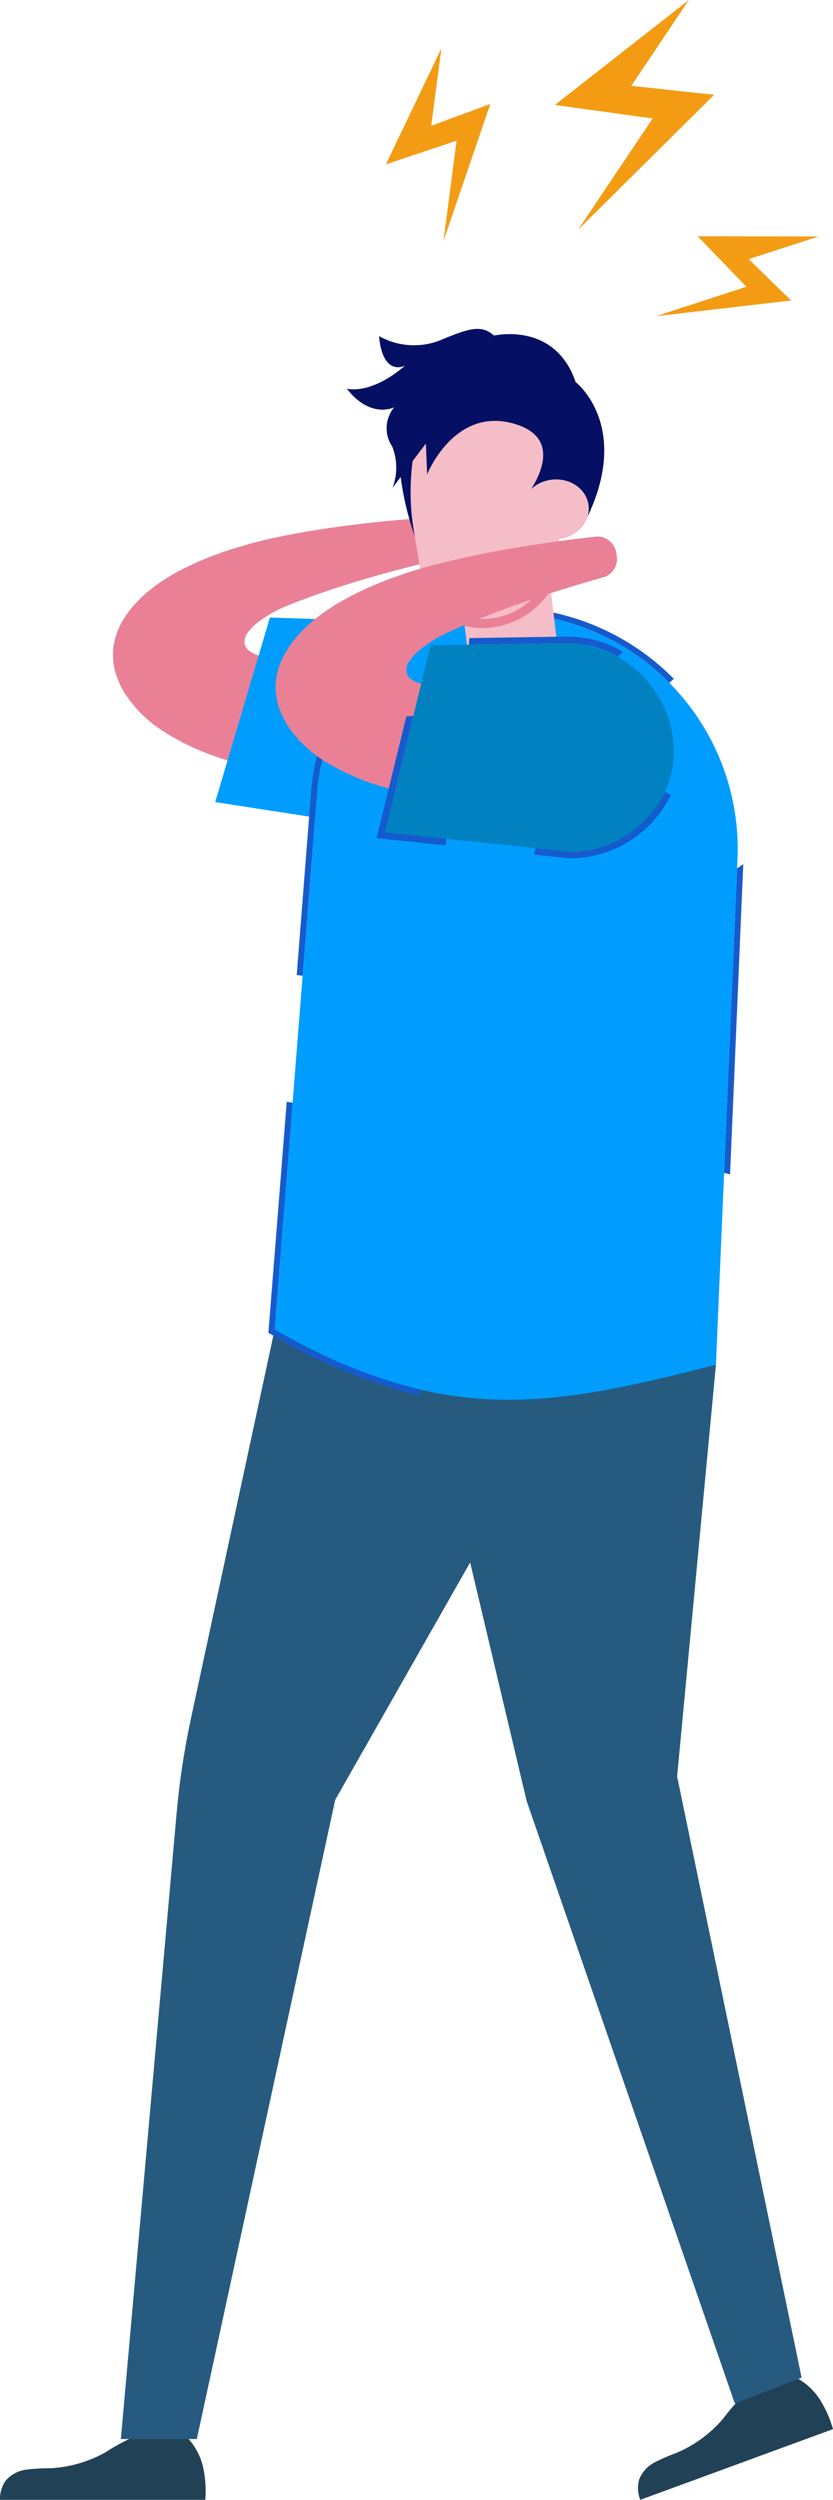 <svg xmlns="http://www.w3.org/2000/svg" width="75.244" height="225.598" viewBox="0 0 75.244 225.598">
  <g id="Group_22916" data-name="Group 22916" transform="translate(-3156.442 716.031)">
    <g id="Group_22912" data-name="Group 22912" transform="translate(3156.442 -686.35)">
      <g id="Group_22891" data-name="Group 22891" transform="translate(0 190.29)">
        <path id="Path_35661" data-name="Path 35661" d="M3174.985-552.448h-18.543a2.86,2.86,0,0,1,.521-1.738,2.943,2.943,0,0,1,1.859-.989,17.867,17.867,0,0,1,2.152-.125,11.405,11.405,0,0,0,5.031-1.457,16.926,16.926,0,0,1,2.415-1.317l5.054.132a5.785,5.785,0,0,1,1.351,2.725A10.19,10.19,0,0,1,3174.985-552.448Z" transform="translate(-3156.442 558.074)" fill="#214157"/>
      </g>
      <g id="Group_22892" data-name="Group 22892" transform="translate(57.622 184.895)">
        <path id="Path_35662" data-name="Path 35662" d="M3215.441-557.309l-17.41,6.382a2.861,2.861,0,0,1-.108-1.81,2.939,2.939,0,0,1,1.405-1.569,17.826,17.826,0,0,1,1.977-.858,11.371,11.371,0,0,0,4.221-3.1,16.989,16.989,0,0,1,1.814-2.068l4.792-1.615a5.788,5.788,0,0,1,2.2,2.093A10.261,10.261,0,0,1,3215.441-557.309Z" transform="translate(-3197.819 561.948)" fill="#214157"/>
      </g>
      <g id="Group_22893" data-name="Group 22893" transform="translate(10.922 90.3)">
        <path id="Path_35663" data-name="Path 35663" d="M3169.318-586.248a70.872,70.872,0,0,1,1.3-8.553c2.128-9.9,7.555-35.074,7.555-35.074l39.86,3.183-3.506,37.151,11.245,54.256-6.034,2.335-18.8-54.366c-.039-.145-5.107-21.535-5.107-21.535l-12.189,21.425-12.5,57.682h-6.863Z" transform="translate(-3164.285 629.875)" fill="#265b7f"/>
      </g>
      <g id="Group_22897" data-name="Group 22897" transform="translate(10.21 16.957)">
        <g id="Group_22895" data-name="Group 22895">
          <g id="Group_22894" data-name="Group 22894">
            <path id="Path_35664" data-name="Path 35664" d="M3195.108-680.891a1.756,1.756,0,0,1-1.144,2.04q-3.426.779-6.775,1.735c-2.228.639-4.422,1.348-6.541,2.153-.268.1-.527.2-.79.308l-.392.155c-.127.052-.209.092-.315.138l-.3.134c-.1.045-.206.091-.259.123l-.382.207a11.369,11.369,0,0,0-1.309.852,4.529,4.529,0,0,0-.924.912,1.359,1.359,0,0,0-.31,1.1,1.079,1.079,0,0,0,.377.565,2.4,2.4,0,0,0,.638.355,5.11,5.11,0,0,0,1.3.294,6.47,6.47,0,0,0,1.08.017c.157-.013.3-.031.434-.052a1.019,1.019,0,0,1,.165-.006h.343c.015,0,.026,0,.068,0l.407.034c2.161.181,4.392.248,6.636.253s4.512-.06,6.786-.174a4.645,4.645,0,0,1,3.712,1.884,7.487,7.487,0,0,1,1.566,4.717,7.073,7.073,0,0,1-1.691,4.683,4.845,4.845,0,0,1-4.045,1.7c-2.449-.28-4.9-.613-7.364-1.024s-4.931-.893-7.425-1.522l-1.123-.283-.672-.171c-.227-.057-.434-.106-.7-.184l-1.51-.429c-.492-.156-.975-.322-1.457-.48a22.2,22.2,0,0,1-5.036-2.427,11.326,11.326,0,0,1-3.249-3.22,7.624,7.624,0,0,1-.915-1.987,5.8,5.8,0,0,1-.176-2.344,6.16,6.16,0,0,1,.727-2.157,9.158,9.158,0,0,1,1.317-1.789l.395-.408.432-.391.216-.194.235-.187.472-.368c.333-.237.674-.466,1.023-.692.372-.213.719-.439,1.108-.636a30.037,30.037,0,0,1,4.933-2.019l1.286-.381c.224-.068.4-.114.58-.16l.545-.139c.176-.043.375-.095.531-.129l.456-.1c.3-.064.608-.135.912-.192,2.427-.492,4.839-.851,7.247-1.132s4.806-.489,7.2-.635A1.735,1.735,0,0,1,3195.108-680.891Z" transform="translate(-3163.773 682.541)" fill="#ea8096"/>
          </g>
        </g>
        <g id="Group_22896" data-name="Group 22896" transform="translate(9.231 9.092)">
          <path id="Path_35665" data-name="Path 35665" d="M3170.4-659.357l16.579,2.555c5.192.173,9.677-3.53,9.85-8.723h0a9.849,9.849,0,0,0-9.224-10.08l-12.263-.408Z" transform="translate(-3170.402 676.012)" fill="#009dff"/>
        </g>
      </g>
      <g id="Group_22898" data-name="Group 22898" transform="translate(24.809 25.693)">
        <path id="Path_35666" data-name="Path 35666" d="M3198.139-676.049h0a17.361,17.361,0,0,0-20.042,15.874l-3.839,48.514c15.593,8.938,25.324,6.875,39.86,3.184l1.947-45.638A21.289,21.289,0,0,0,3198.139-676.049Z" transform="translate(-3174.257 676.268)" fill="#009dff"/>
      </g>
      <g id="Group_22899" data-name="Group 22899" transform="translate(24.244 25.152)">
        <path id="Path_35667" data-name="Path 35667" d="M3176.408-643.505l.535.079,1.313-16.6a17.369,17.369,0,0,1,17.289-16.093,17.307,17.307,0,0,1,2.753.219,21.233,21.233,0,0,1,11.767,6.03l.413-.354a21.752,21.752,0,0,0-12.1-6.208,18.075,18.075,0,0,0-2.72-.226,17.934,17.934,0,0,0-17.947,16.593Zm39.782-9.619-1.176,27.49a3.679,3.679,0,0,1,.538.132l1.195-28.009Zm-42.339,41.913.3.17a48.753,48.753,0,0,0,13.288,5.487c.025-.175.052-.357.08-.544a48.465,48.465,0,0,1-13.1-5.412l1.621-20.463-.533-.095Z" transform="translate(-3173.851 676.656)" fill="#155bcd"/>
      </g>
      <g id="Group_22906" data-name="Group 22906" transform="translate(31.332)">
        <g id="Group_22903" data-name="Group 22903" transform="translate(5.323 6.067)">
          <g id="Group_22900" data-name="Group 22900" transform="translate(4.649 14.171)">
            <path id="Path_35668" data-name="Path 35668" d="M3186.1-679.217l1.484,12.347a6.894,6.894,0,0,0,8.045-.966l-1.483-12.348Z" transform="translate(-3186.102 680.185)" fill="#f5bdc8"/>
          </g>
          <g id="Group_22901" data-name="Group 22901" transform="translate(4.649 14.171)">
            <path id="Path_35669" data-name="Path 35669" d="M3186.1-679.217l.671,5.584a6.521,6.521,0,0,0,1.852.2c.2-.007.408-.024.61-.049a7.289,7.289,0,0,0,5.311-3.385l-.4-3.314Z" transform="translate(-3186.102 680.185)" fill="#ea8096"/>
          </g>
          <g id="Group_22902" data-name="Group 22902">
            <path id="Path_35670" data-name="Path 35670" d="M3182.848-682.336l.816,5.136.332,2.078a5.771,5.771,0,0,0,5.909,4.866,6.447,6.447,0,0,0,2.714-.7c.191-.1.377-.2.557-.32.111-.071.221-.145.327-.223a6.332,6.332,0,0,0,2.256-3.058c.364-1.057.685-2.213.981-3.429.17-.693.332-1.408.485-2.132a8.785,8.785,0,0,0-2.919-8.63,6.736,6.736,0,0,0-7.446-.888A6.785,6.785,0,0,0,3182.848-682.336Z" transform="translate(-3182.763 690.361)" fill="#f5bdc8"/>
          </g>
        </g>
        <g id="Group_22904" data-name="Group 22904">
          <path id="Path_35671" data-name="Path 35671" d="M3184.206-691.409s-2.01,1.112-2.36-2.659a6.444,6.444,0,0,0,5.447.409c2.835-1.191,3.825-1.427,4.947-.454,0,0,5.492-1.3,7.364,4.192,0,0,5.3,4.087.724,12.864l-3.724.628-1.661-2.93s4.289-5.09-.631-6.718c-5.6-1.855-8.119,4.488-8.119,4.488l-.116-2.785-1.2,1.594a21.423,21.423,0,0,0,.2,6.778,26.629,26.629,0,0,1-1.277-5.348l-.739.986a5.133,5.133,0,0,0-.025-3.741,2.945,2.945,0,0,1,.186-3.541s-2.128,1.1-4.287-1.68C3178.941-689.325,3181.056-688.7,3184.206-691.409Z" transform="translate(-3178.941 694.718)" fill="#050f64"/>
        </g>
        <g id="Group_22905" data-name="Group 22905" transform="translate(15.481 13.244)">
          <ellipse id="Ellipse_857" data-name="Ellipse 857" cx="3.036" cy="2.702" rx="3.036" ry="2.702" transform="matrix(0.993, -0.119, 0.119, 0.993, 0, 0.725)" fill="#f5bdc8"/>
        </g>
      </g>
      <g id="Group_22911" data-name="Group 22911" transform="translate(24.89 18.716)">
        <g id="Group_22908" data-name="Group 22908">
          <g id="Group_22907" data-name="Group 22907">
            <path id="Path_35672" data-name="Path 35672" d="M3205.1-679.706a1.755,1.755,0,0,1-1.045,2.093c-2.254.631-4.488,1.315-6.681,2.064s-4.352,1.56-6.428,2.468c-.262.11-.515.23-.773.345l-.384.174c-.124.057-.2.1-.308.152l-.291.149a2.646,2.646,0,0,0-.252.135l-.372.226a11.34,11.34,0,0,0-1.266.915,4.549,4.549,0,0,0-.88.955,1.368,1.368,0,0,0-.255,1.117,1.072,1.072,0,0,0,.405.544,2.352,2.352,0,0,0,.654.324,5.128,5.128,0,0,0,1.316.23,6.3,6.3,0,0,0,1.079-.036c.156-.02.3-.043.43-.072a1.147,1.147,0,0,1,.165-.013l.2-.008.1,0,.048,0c.017,0,.028,0,.069,0l.406.013c2.169.077,4.4.033,6.642-.07s4.5-.278,6.77-.5a4.646,4.646,0,0,1,3.8,1.7,7.486,7.486,0,0,1,1.793,4.633,7.079,7.079,0,0,1-1.462,4.761,4.84,4.84,0,0,1-3.958,1.894c-2.459-.159-4.927-.373-7.406-.663s-4.969-.652-7.491-1.16l-1.135-.228-.68-.138c-.23-.046-.437-.085-.709-.15l-1.529-.354c-.5-.132-.989-.274-1.478-.409a22.164,22.164,0,0,1-5.147-2.181,11.3,11.3,0,0,1-3.4-3.057,7.578,7.578,0,0,1-1.011-1.941,5.824,5.824,0,0,1-.291-2.331,6.2,6.2,0,0,1,.621-2.191,9.133,9.133,0,0,1,1.23-1.851l.373-.427.412-.411.208-.2.225-.2.454-.391q.481-.378.989-.741c.361-.231.7-.474,1.075-.689a30.107,30.107,0,0,1,4.828-2.257l1.266-.443c.221-.081.393-.134.572-.189l.536-.164c.174-.053.371-.113.525-.156l.45-.121c.3-.078.6-.164.9-.235,2.4-.61,4.793-1.086,7.185-1.484s4.777-.72,7.16-.983A1.735,1.735,0,0,1,3205.1-679.706Z" transform="translate(-3174.315 681.278)" fill="#ea8096"/>
          </g>
        </g>
        <g id="Group_22909" data-name="Group 22909" transform="translate(9.875 9.65)">
          <path id="Path_35673" data-name="Path 35673" d="M3181.406-657.281l16.682,1.746c5.2-.081,9.495-4,9.416-9.193h0a9.849,9.849,0,0,0-9.7-9.62l-12.269.19Z" transform="translate(-3181.406 674.349)" fill="#0181c0"/>
        </g>
        <g id="Group_22910" data-name="Group 22910" transform="translate(9.13 9.051)">
          <path id="Path_35674" data-name="Path 35674" d="M3189.207-674.044l8.8-.134a9.11,9.11,0,0,1,4.653,1.213l.481-.425a9.769,9.769,0,0,0-5.143-1.388l-8.748.134Zm-8.336,17.456,6.21.649c.033-.2.071-.393.107-.591l-5.571-.583,2.565-10.495-.626.031Zm14.364.9-.181.582,3.218.337h.035c.124,0,.248-.006.37-.011a10.127,10.127,0,0,0,8.768-5.712l-.529-.251a9.553,9.553,0,0,1-8.618,5.375Z" transform="translate(-3180.871 674.779)" fill="#155bcd"/>
        </g>
      </g>
    </g>
    <g id="Group_22913" data-name="Group 22913" transform="translate(3191.299 -711.673)">
      <path id="Path_35675" data-name="Path 35675" d="M3190.906-707.876l-5.338,1.963.919-6.989-5.015,10.476,6.388-2.137-1.192,9.07Z" transform="translate(-3181.472 712.902)" fill="#f39c13"/>
    </g>
    <g id="Group_22914" data-name="Group 22914" transform="translate(3206.56 -716.031)">
      <path id="Path_35676" data-name="Path 35676" d="M3206.818-707.476l-7.481-.81,5.2-7.745-12.1,9.472,8.83,1.221-6.745,10.052Z" transform="translate(-3192.431 716.031)" fill="#f39c13"/>
    </g>
    <g id="Group_22915" data-name="Group 22915" transform="translate(3215.687 -694.707)">
      <path id="Path_35677" data-name="Path 35677" d="M3211.2-694.922l-3.824-3.733,6.3-2.048-10.914-.016,4.4,4.554-8.175,2.658Z" transform="translate(-3198.985 700.719)" fill="#f39c13"/>
    </g>
  </g>
</svg>

